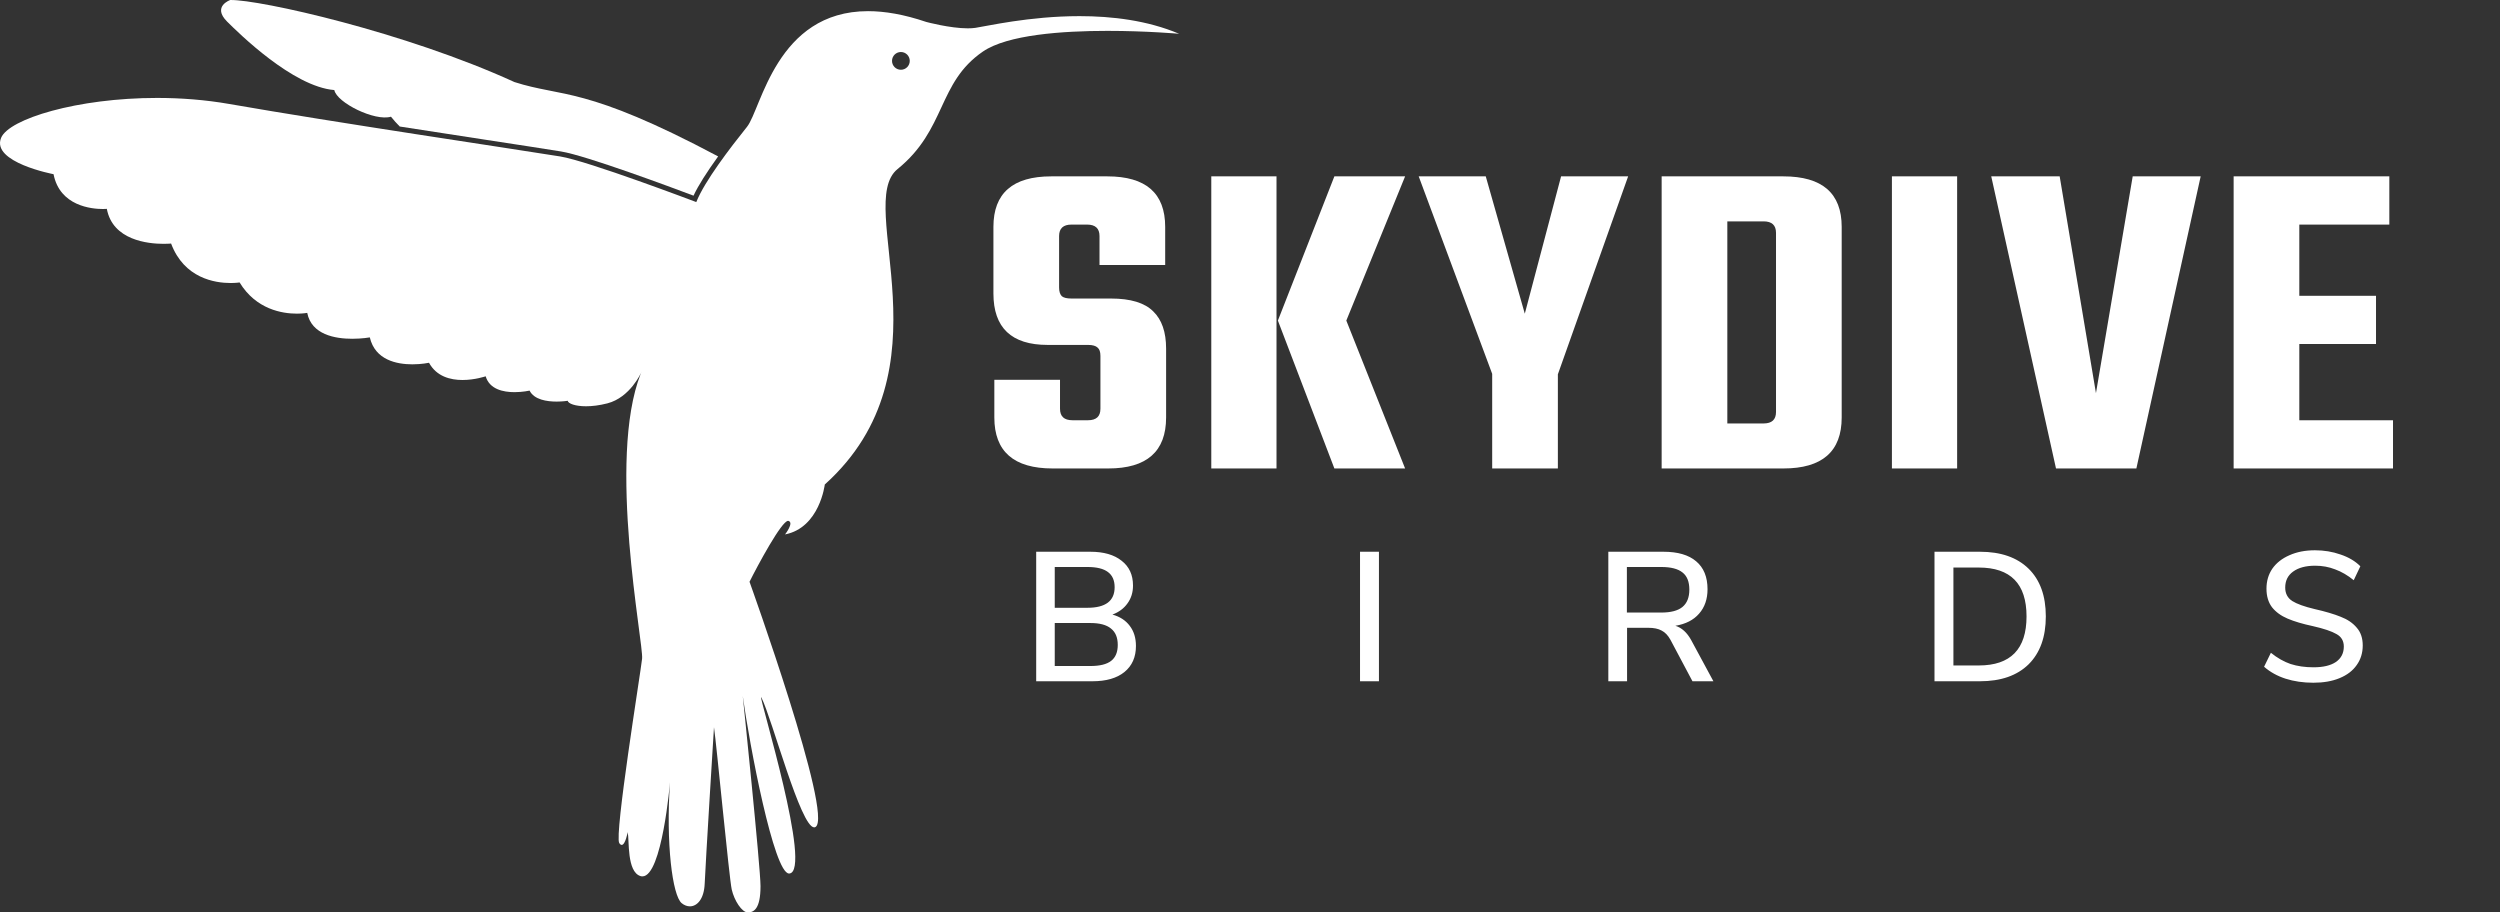 <svg width="1633" height="596" viewBox="0 0 1633 596" fill="none" xmlns="http://www.w3.org/2000/svg">
<rect x="0" y="0" width="1633" height="596" fill="#333333" stroke="none"/>
<path d="M718.8 267V232.5C718.8 229.9 718.2 228.1 717 227.1C715.8 225.9 713.7 225.3 710.7 225.3H684.3C660.7 225.3 648.9 214.1 648.9 191.7V148.2C648.9 126.2 661.5 115.2 686.7 115.2H723.3C748.5 115.2 761.1 126.2 761.1 148.2V173.1H718.2V154.2C718.2 149.2 715.5 146.7 710.1 146.7H699.9C694.5 146.7 691.8 149.2 691.8 154.2V187.8C691.8 190.4 692.4 192.3 693.6 193.5C694.8 194.5 696.9 195 699.9 195H725.7C738.5 195 747.7 197.8 753.3 203.4C758.9 208.8 761.7 216.9 761.7 227.7V272.7C761.7 294.9 749.1 306 723.9 306H687.6C662.2 306 649.5 294.9 649.5 272.7V248.1H692.4V267C692.4 272 695.1 274.5 700.5 274.5H710.7C716.1 274.5 718.8 272 718.8 267ZM917.815 115.2L879.415 209.4L917.815 306H871.615L834.715 209.4L871.615 115.2H917.815ZM791.215 306V115.2H833.815V306H791.215ZM1017.6 306H974.698V244.2L926.698 115.2H970.498L995.998 204.9L1019.7 115.2H1063.5L1017.6 244.5V306ZM1085.39 115.2H1164.89C1190.29 115.2 1202.99 126.2 1202.99 148.2V272.7C1202.99 294.9 1190.29 306 1164.89 306H1085.39V115.2ZM1160.09 269.1V152.1C1160.09 147.1 1157.39 144.6 1151.99 144.6H1128.29V276.6H1151.99C1157.39 276.6 1160.09 274.1 1160.09 269.1ZM1235.8 115.2H1278.4V306H1235.8V115.2ZM1393.08 115.2H1437.48L1395.48 306H1342.98L1300.68 115.2H1345.38L1369.08 256.8L1393.08 115.2ZM1501.91 274.5H1563.11V306H1459.01V115.2H1560.71V146.7H1501.91V193.2H1552.01V224.7H1501.91V274.5Z" fill="white"/>
<path d="M726.64 401.44C731.52 402.8 735.28 405.24 737.92 408.76C740.64 412.28 742 416.68 742 421.96C742 429.24 739.48 434.92 734.44 439C729.48 443 722.52 445 713.56 445H676.84V360.4H712.24C720.96 360.4 727.76 362.36 732.64 366.28C737.6 370.12 740.08 375.52 740.08 382.48C740.08 386.96 738.88 390.84 736.48 394.12C734.16 397.4 730.88 399.84 726.64 401.44ZM688.96 397H710.32C722.16 397 728.08 392.52 728.08 383.56C728.08 379.08 726.6 375.76 723.64 373.6C720.76 371.44 716.32 370.36 710.32 370.36H688.96V397ZM712.24 435.04C718.4 435.04 722.92 433.92 725.8 431.68C728.68 429.44 730.12 425.96 730.12 421.24C730.12 416.44 728.64 412.88 725.68 410.56C722.8 408.16 718.32 406.96 712.24 406.96H688.96V435.04H712.24ZM888.368 360.4H900.728V445H888.368V360.4ZM1119.2 445H1105.52L1091.12 417.88C1089.52 415 1087.6 413 1085.36 411.88C1083.2 410.68 1080.32 410.08 1076.72 410.08H1062.8V445H1050.56V360.4H1086.56C1095.92 360.4 1103.04 362.48 1107.92 366.64C1112.88 370.8 1115.36 376.88 1115.36 384.88C1115.36 391.36 1113.52 396.68 1109.84 400.84C1106.24 405 1101.08 407.64 1094.36 408.76C1098.52 410.04 1101.96 413.16 1104.68 418.12L1119.2 445ZM1085.12 400.12C1091.36 400.12 1095.96 398.92 1098.92 396.52C1101.96 394.04 1103.48 390.24 1103.48 385.12C1103.48 380 1102 376.28 1099.04 373.96C1096.08 371.56 1091.44 370.36 1085.12 370.36H1062.68V400.12H1085.12ZM1263.61 360.4H1293.25C1306.93 360.4 1317.53 364.08 1325.05 371.44C1332.57 378.8 1336.33 389.2 1336.33 402.64C1336.33 416.08 1332.57 426.52 1325.05 433.96C1317.53 441.32 1306.93 445 1293.25 445H1263.61V360.4ZM1292.53 434.68C1313.33 434.68 1323.73 424 1323.73 402.64C1323.73 381.36 1313.33 370.72 1292.53 370.72H1275.97V434.68H1292.53ZM1511.06 445.96C1504.5 445.96 1498.46 445.08 1492.94 443.32C1487.5 441.56 1482.82 438.96 1478.9 435.52L1483.34 426.4C1487.5 429.76 1491.78 432.2 1496.18 433.72C1500.66 435.16 1505.66 435.88 1511.18 435.88C1517.5 435.88 1522.38 434.72 1525.82 432.4C1529.26 430 1530.98 426.64 1530.98 422.32C1530.98 418.64 1529.38 415.92 1526.18 414.16C1522.98 412.32 1517.86 410.6 1510.82 409C1504.1 407.56 1498.58 405.92 1494.26 404.08C1489.94 402.24 1486.54 399.76 1484.06 396.64C1481.66 393.44 1480.46 389.4 1480.46 384.52C1480.46 379.56 1481.74 375.2 1484.3 371.44C1486.94 367.68 1490.66 364.76 1495.46 362.68C1500.26 360.52 1505.82 359.44 1512.14 359.44C1518.06 359.44 1523.62 360.36 1528.82 362.2C1534.1 363.96 1538.42 366.52 1541.78 369.88L1537.46 379C1533.54 375.8 1529.5 373.44 1525.34 371.92C1521.26 370.32 1516.9 369.52 1512.26 369.52C1506.18 369.52 1501.38 370.8 1497.86 373.36C1494.42 375.84 1492.7 379.32 1492.7 383.8C1492.7 387.64 1494.22 390.56 1497.26 392.56C1500.3 394.48 1505.18 396.24 1511.9 397.84C1518.94 399.44 1524.62 401.12 1528.94 402.88C1533.34 404.56 1536.82 406.92 1539.38 409.96C1542.02 412.92 1543.34 416.8 1543.34 421.6C1543.34 426.48 1542.02 430.76 1539.38 434.44C1536.82 438.12 1533.1 440.96 1528.22 442.96C1523.42 444.96 1517.7 445.96 1511.06 445.96Z" fill="white"/>
<path d="M365.859 102.189C331.616 96.669 219.477 80.095 149.873 67.937C134.019 65.165 117.987 63.97 102.616 63.97C50.493 63.97 5.848 77.662 0.727 90.023C-5.903 106.038 34.978 113.778 34.978 113.778C39.056 134.651 59.929 136.525 67.246 136.525C68.84 136.525 69.781 136.431 69.781 136.431C73.621 156.948 96.665 159.271 106.881 159.271C109.865 159.271 111.755 159.076 111.755 159.076C120.31 181.873 140.547 184.866 150.61 184.866C154.205 184.866 156.494 184.485 156.494 184.485C167.269 202.195 184.488 204.874 193.933 204.874C198.045 204.874 200.681 204.366 200.681 204.366C203.471 218.651 219.002 221.288 230.092 221.288C236.586 221.288 241.562 220.381 241.562 220.381C245.004 235.192 259.163 237.981 269.353 237.981C275.525 237.981 280.231 236.955 280.231 236.955C285.131 245.933 294.177 248.214 302.112 248.214C310.268 248.214 317.237 245.798 317.237 245.798C319.772 254.335 328.81 256.158 336.058 256.158C341.484 256.158 345.91 255.141 345.91 255.141C348.911 261.135 357.338 262.321 363.57 262.321C367.664 262.321 370.81 261.804 370.81 261.804C371.166 263.593 375.668 265.374 382.815 265.374C386.757 265.374 391.479 264.831 396.769 263.466C411.691 259.6 418.821 243.356 418.821 243.356C418.821 243.356 418.965 243.009 419.194 242.491C418.965 243.017 418.736 243.551 418.533 244.094C396.32 300.328 420.516 420.479 419.414 430.288C418.312 440.224 401.187 545.725 404.501 550.701C405.069 551.541 405.595 551.897 406.095 551.897C408.512 551.897 410.029 543.52 410.029 543.52C411.14 549.031 409.359 569.387 418.329 572.252C418.778 572.396 419.211 572.447 419.635 572.447C432.487 572.447 437.651 510.931 437.651 510.931C434.887 550.701 439.21 584.986 445.281 589.955C446.951 591.328 448.816 592.023 450.63 592.023C455.387 592.023 459.897 587.225 460.304 577.212C460.821 564.461 466.374 475.026 466.374 475.026C468.036 486.082 476.327 573.897 477.98 581.078C479.634 588.267 484.61 595.999 488.468 595.999C492.342 595.999 496.768 593.787 496.768 578.865C496.768 566.394 485.161 454.586 485.161 454.586C489.57 486.497 505.492 570.591 515.419 570.591C515.462 570.591 515.504 570.591 515.538 570.591C531.036 569.531 495.725 455.391 497.149 455.391C497.2 455.391 497.293 455.519 497.429 455.807C504.389 469.728 522.965 540.434 531.824 540.434C532.121 540.434 532.392 540.35 532.672 540.205C544.685 533.143 489.587 380.013 489.587 380.013C495.013 369.17 510.553 340.217 514.783 340.217C514.86 340.217 514.928 340.217 514.995 340.243C518.861 341.345 512.791 349.085 512.791 349.085C535.436 344.668 538.751 316.479 538.751 316.479C622.166 241.364 557.92 133.405 586.262 110.446C618.3 84.478 612.221 54.101 642.056 33.661C658.062 22.707 693.746 20.164 723.419 20.164C749.065 20.164 770.209 22.071 770.209 22.071C749.464 13.288 726.319 10.541 705.166 10.541C672.271 10.541 644.158 17.188 637.096 18.197C635.578 18.409 633.908 18.511 632.162 18.511C620.513 18.511 605.057 14.339 605.057 14.339C590.501 9.405 577.919 7.286 567.008 7.286C507.035 7.286 497.293 71.151 487.951 82.833C476.904 96.635 460.329 118.187 454.81 131.997C454.793 132.014 384.146 105.139 365.859 102.189ZM588.466 33.974C591.671 33.974 594.256 36.569 594.256 39.773C594.256 42.97 591.671 45.572 588.466 45.572C585.253 45.572 582.667 42.97 582.667 39.773C582.667 36.569 585.253 33.974 588.466 33.974Z" fill="white"/>
<path d="M218.367 58.824C220.02 67.116 244.877 79.375 255.382 76.23C257.323 78.697 259.222 80.748 261.113 82.639C281.197 85.767 300.714 88.76 317.966 91.414C338.924 94.618 356.134 97.263 366.376 98.925C382.849 101.57 439.236 122.613 453.013 127.81C456.09 121.197 461.601 112.549 469.087 102.164C381.865 55.797 367.503 63.75 336.016 53.593C264.758 21.004 169.745 -0.319 150.407 0.004C150.407 0.004 138.393 4.149 148.338 14.094C155.816 21.538 191.313 56.62 218.367 58.824Z" fill="white"/>
</svg>
